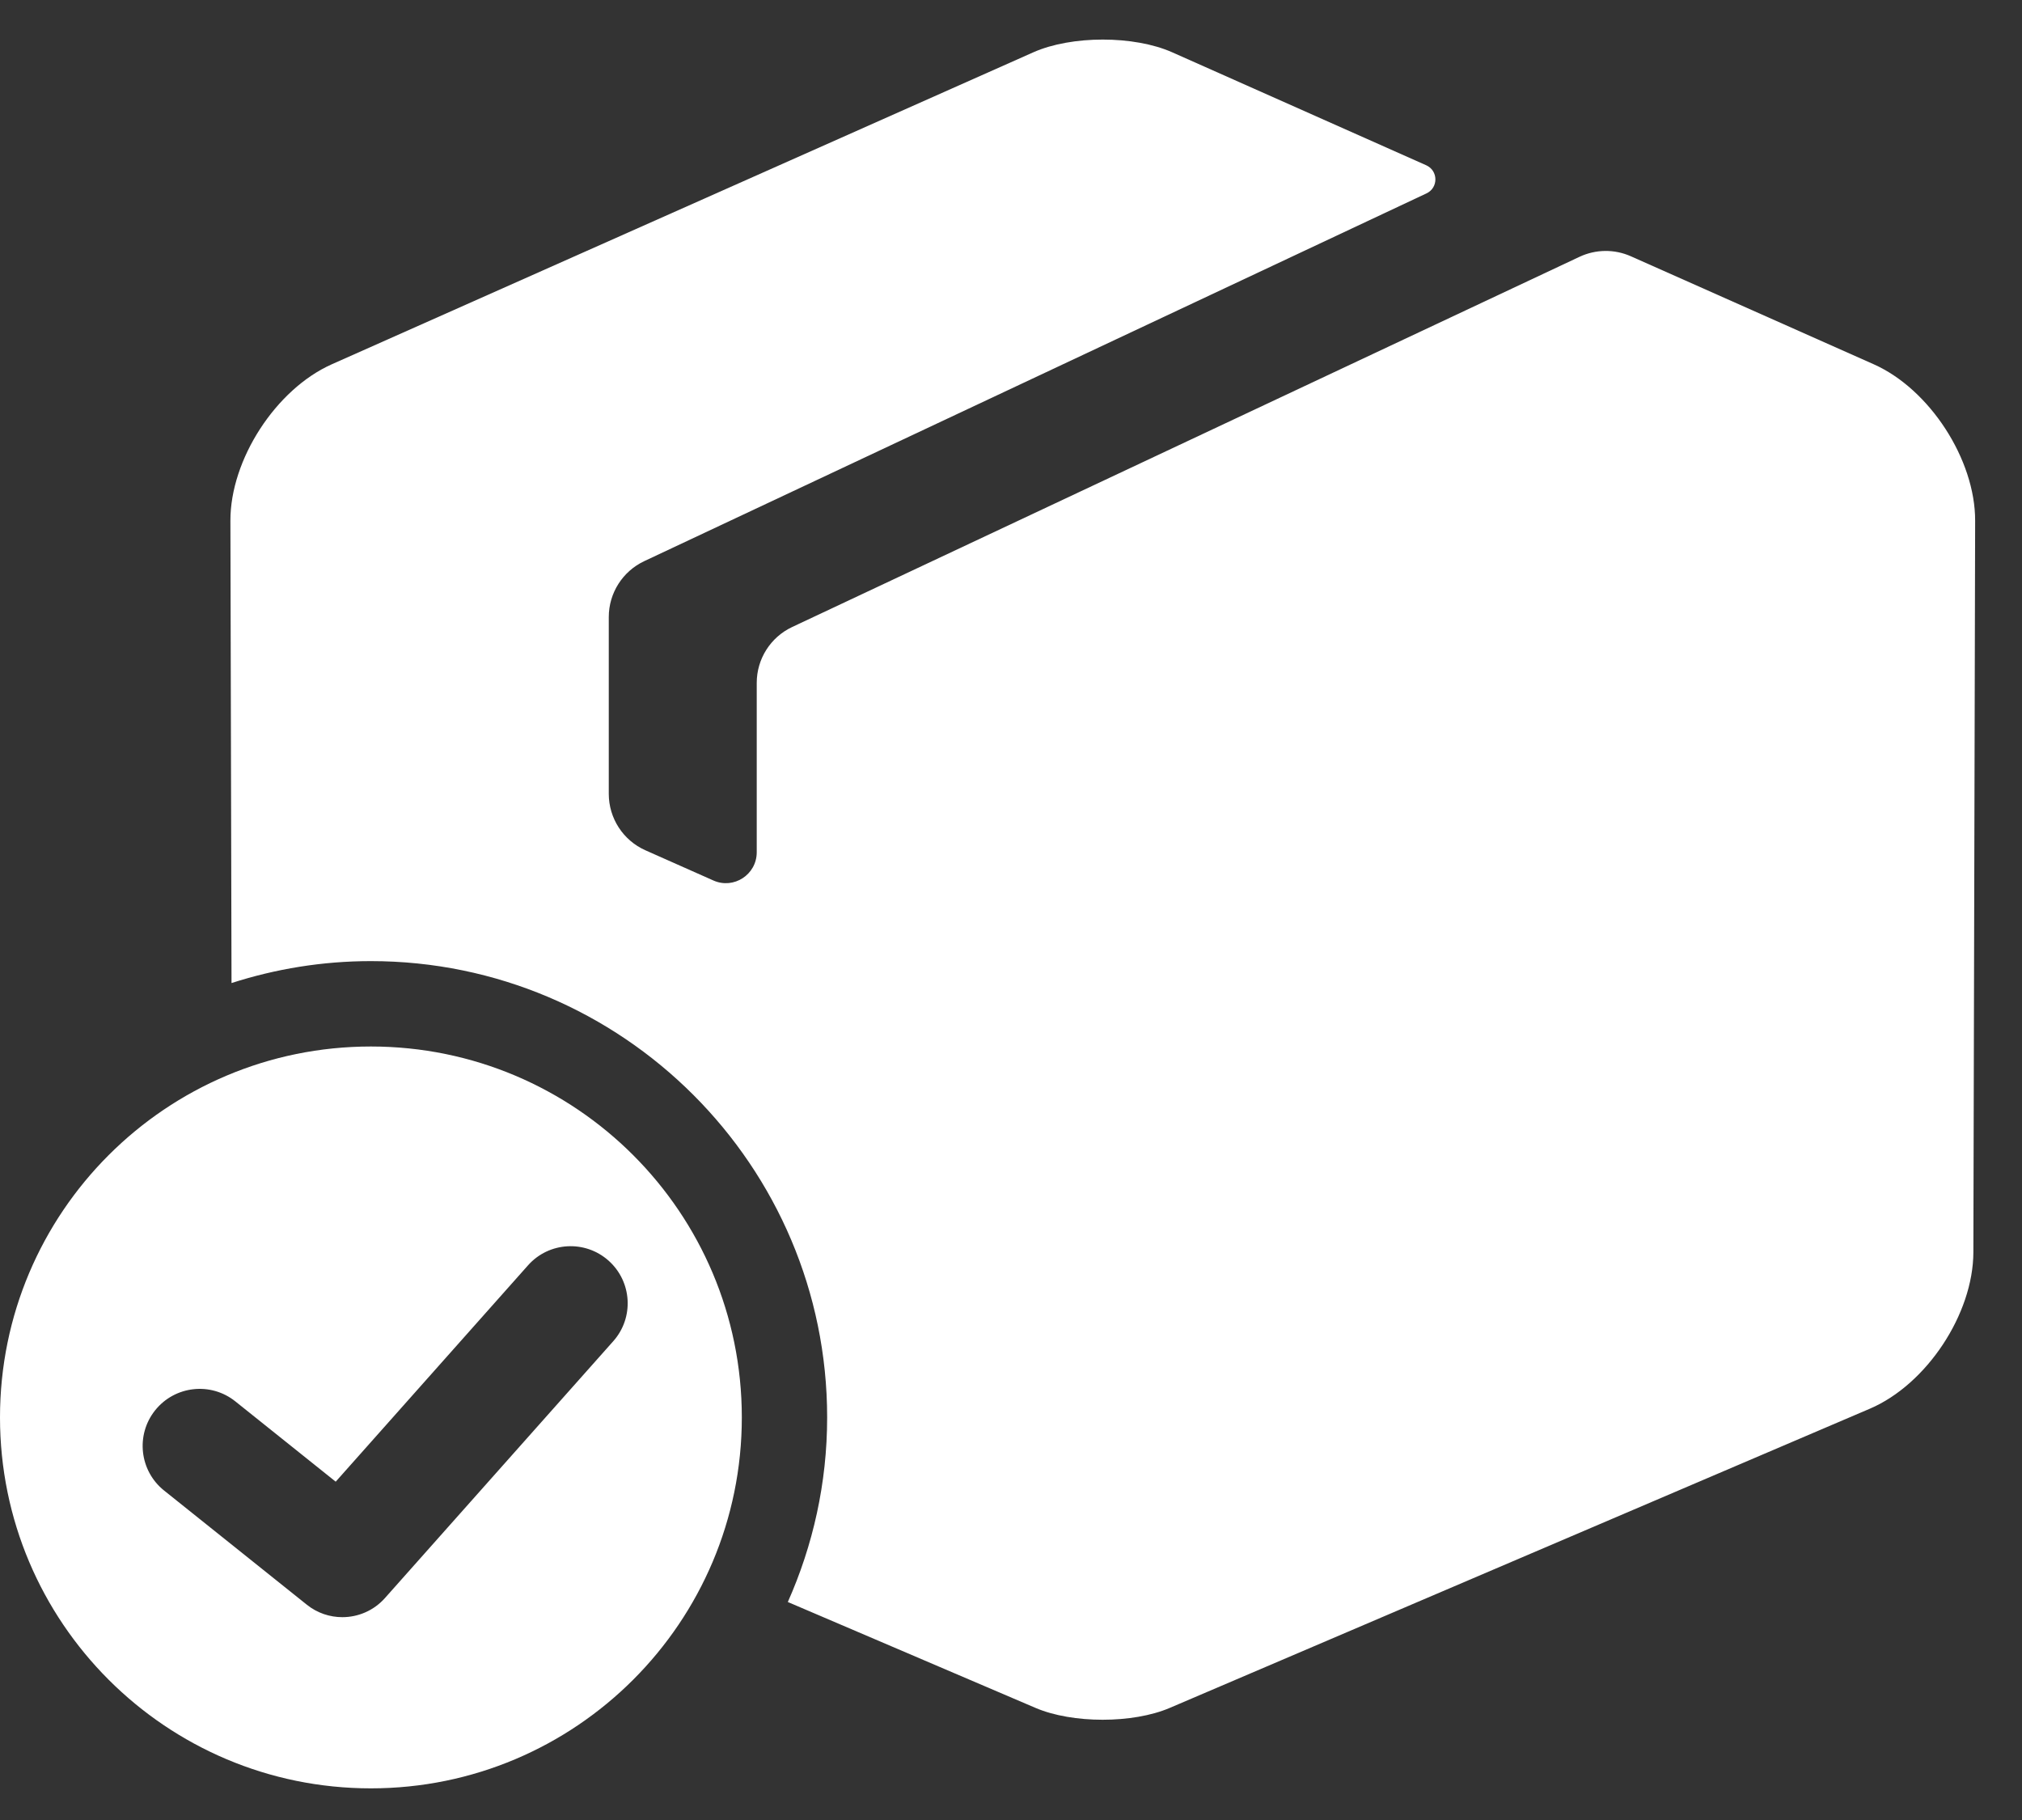<svg width="40" height="36" viewBox="0 0 40 36" fill="none" xmlns="http://www.w3.org/2000/svg">
<rect x="0" y="0" width="40" height="36" fill="#333333" stroke="none"/>
<path d="M37.068 7.206L32.262 5.069C31.938 4.925 31.567 4.929 31.246 5.08L15.672 12.402C15.243 12.603 14.97 13.034 14.97 13.507V16.858C14.97 17.3 14.515 17.596 14.112 17.416L12.768 16.819C12.327 16.623 12.043 16.185 12.043 15.703V12.205C12.043 11.732 12.316 11.302 12.744 11.1L28.22 3.825C28.457 3.713 28.453 3.376 28.214 3.269L23.188 1.034C22.433 0.699 21.198 0.699 20.443 1.034L6.563 7.206C5.458 7.698 4.555 9.09 4.558 10.3L4.58 19.445C5.45 19.165 6.376 19.011 7.337 19.011C12.314 19.011 16.363 23.06 16.363 28.037C16.363 29.337 16.082 30.57 15.585 31.688L20.486 33.783C21.216 34.095 22.41 34.095 23.14 33.783L36.989 27.865C38.113 27.385 39.036 25.991 39.038 24.768L39.073 10.3C39.076 9.09 38.173 7.698 37.068 7.206ZM7.337 20.7C3.285 20.7 0 23.985 0 28.037C0 32.089 3.285 35.374 7.337 35.374C11.39 35.374 14.675 32.089 14.675 28.037C14.675 23.985 11.39 20.7 7.337 20.7ZM12.132 26.529L7.616 31.609C7.394 31.859 7.084 31.988 6.772 31.988C6.525 31.988 6.275 31.907 6.068 31.74L3.246 29.483C2.759 29.093 2.68 28.383 3.069 27.896C3.459 27.409 4.169 27.33 4.656 27.72L6.641 29.308L10.445 25.029C10.858 24.563 11.572 24.521 12.038 24.935C12.504 25.35 12.546 26.063 12.132 26.529Z" fill="white"/>
</svg>
